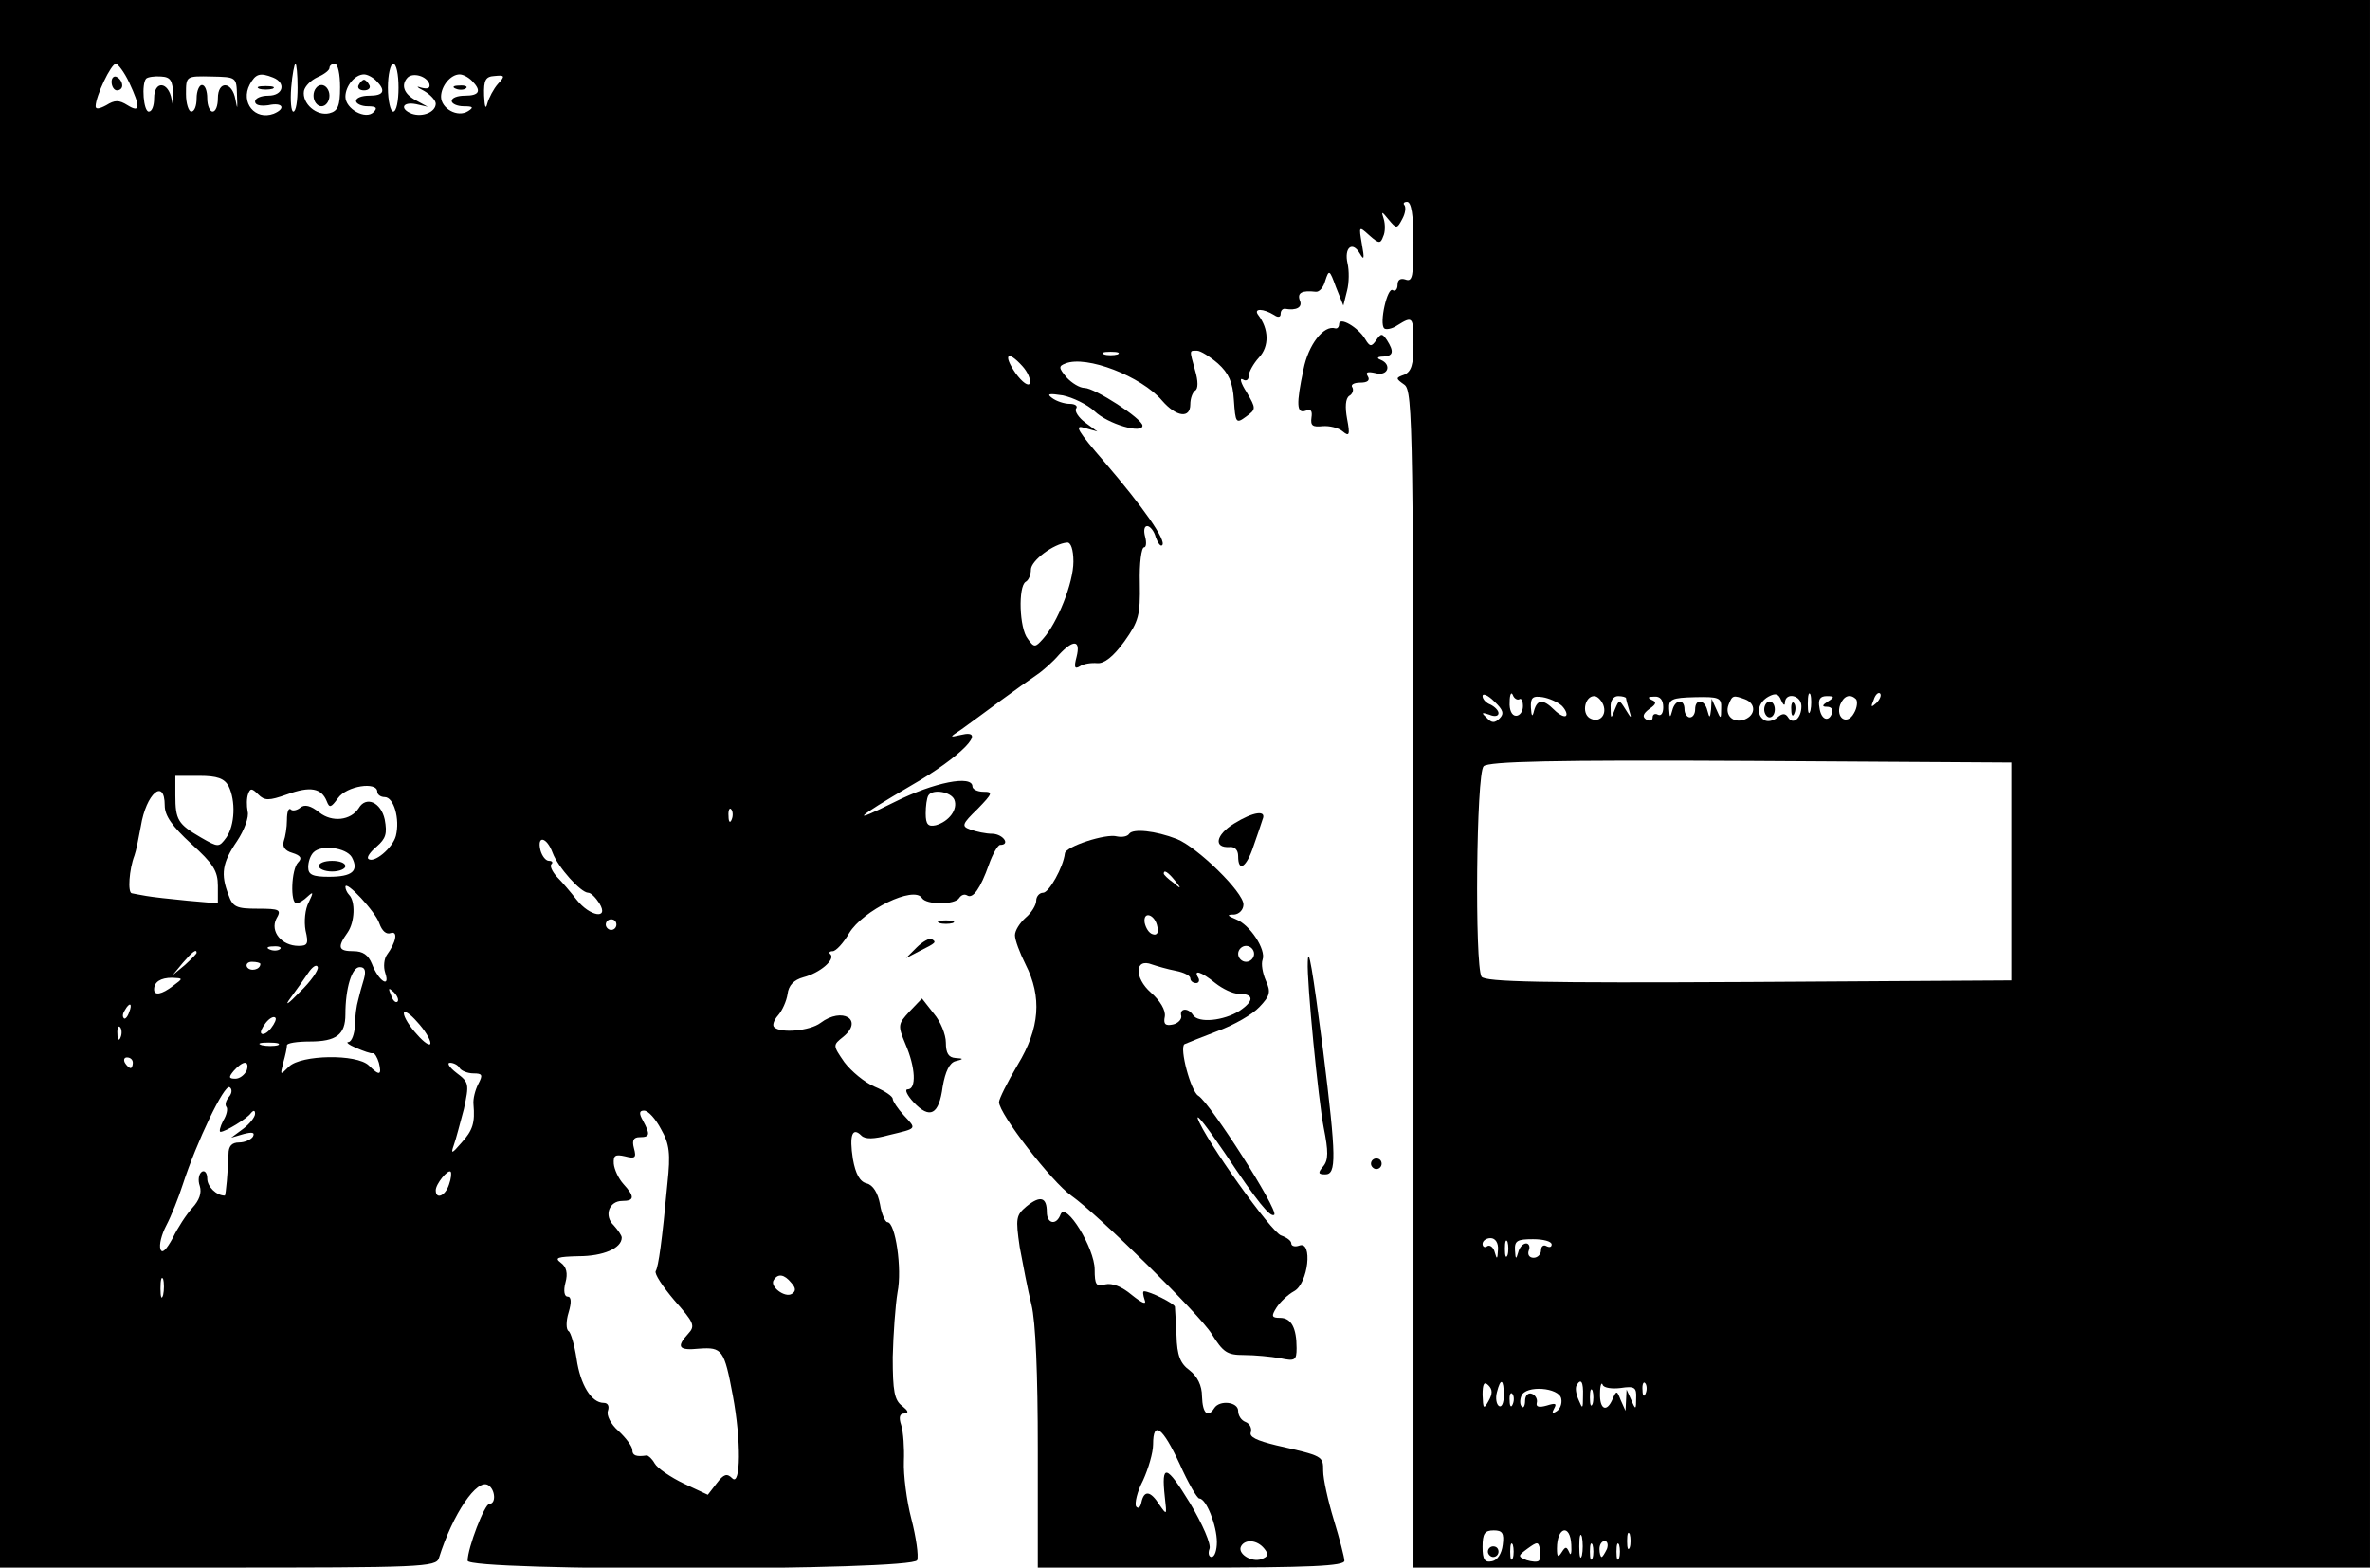 <?xml version="1.0" standalone="no"?>
<!DOCTYPE svg PUBLIC "-//W3C//DTD SVG 20010904//EN"
 "http://www.w3.org/TR/2001/REC-SVG-20010904/DTD/svg10.dtd">
<svg version="1.0" xmlns="http://www.w3.org/2000/svg"
 width="446pt" height="295pt" viewBox="0 0 446 295"
 preserveAspectRatio="xMidYMid meet">

<g transform="translate(0,295) scale(0.1,-0.1)"
fill="#000000" stroke="none">
<path d="M0 1475 l0 -1475 410 0 c382 0 411 1 416 18 26 83 72 151 93 137 13
-8 15 -35 2 -35 -9 0 -41 -83 -41 -107 0 -20 838 -19 846 1 3 8 -2 43 -11 78
-9 34 -15 83 -14 108 1 25 -1 55 -5 68 -5 15 -3 22 6 22 9 1 7 5 -4 14 -15 11
-18 28 -18 92 1 43 5 98 9 122 9 44 -4 132 -19 132 -4 0 -11 15 -14 34 -4 21
-13 36 -25 39 -13 3 -21 18 -26 46 -7 45 -1 61 16 44 7 -7 23 -7 52 1 54 13
52 11 28 37 -12 13 -21 27 -21 31 0 5 -15 15 -34 23 -19 8 -44 29 -57 46 -22
32 -22 32 -2 48 39 32 -2 57 -43 26 -20 -15 -75 -20 -87 -8 -4 3 -1 13 7 22 8
9 16 27 18 40 2 17 12 27 30 32 31 8 60 33 51 43 -4 3 -2 6 4 6 6 0 20 15 31
34 26 43 122 90 137 66 8 -13 62 -13 70 0 4 6 10 8 15 5 11 -7 25 13 41 58 7
20 17 37 21 37 20 0 6 20 -14 21 -13 0 -31 4 -42 8 -17 6 -16 10 14 39 28 29
29 32 11 32 -12 0 -21 5 -21 10 0 22 -72 8 -146 -29 -88 -44 -75 -31 31 31 94
54 146 108 93 95 -22 -5 -22 -5 2 11 13 9 45 33 71 52 26 19 58 42 70 50 12 8
31 25 42 38 27 29 41 28 33 -4 -5 -19 -4 -24 6 -18 7 5 22 7 33 6 13 -1 30 12
51 41 27 38 30 49 29 110 -1 37 3 67 8 67 4 0 5 9 2 20 -3 11 -2 20 4 20 5 0
13 -9 16 -21 4 -11 9 -18 12 -15 9 8 -36 72 -108 156 -51 59 -58 71 -39 65
l25 -7 -23 17 c-12 9 -20 21 -17 26 4 5 -2 9 -12 9 -10 0 -25 5 -33 11 -11 8
-6 9 20 5 19 -4 46 -17 60 -30 25 -24 90 -43 90 -27 0 13 -90 71 -109 71 -9 0
-24 9 -34 20 -15 18 -15 21 -2 26 39 16 143 -24 182 -70 27 -31 53 -34 53 -7
0 11 4 22 9 26 6 3 6 18 0 38 -11 40 -11 37 4 37 6 0 24 -11 39 -24 20 -18 28
-35 30 -69 3 -43 4 -45 23 -31 19 14 19 15 1 46 -11 17 -14 28 -7 24 6 -4 11
-1 11 7 0 7 9 23 19 34 20 21 19 54 -1 80 -10 13 9 13 30 0 7 -5 12 -4 12 2 0
6 3 10 8 10 22 -4 34 3 28 16 -5 14 4 19 30 16 7 -1 15 9 18 21 7 21 8 21 20
-12 l14 -35 7 28 c4 15 4 38 1 51 -7 30 9 43 23 19 8 -14 9 -10 4 17 -6 35 -6
35 14 17 18 -16 21 -16 26 -2 4 8 4 23 1 33 -5 15 -4 15 9 -1 15 -18 16 -18
26 1 6 11 7 22 4 26 -3 3 -1 6 5 6 8 0 12 -25 12 -76 0 -64 -2 -75 -15 -70 -9
3 -15 0 -15 -10 0 -8 -4 -13 -9 -10 -10 7 -26 -63 -16 -72 3 -3 15 -1 25 6 29
18 30 16 30 -37 0 -37 -4 -50 -17 -56 -17 -6 -17 -7 0 -19 16 -12 17 -77 17
-1120 l0 -1106 900 0 900 0 0 1475 0 1475 -2230 0 -2230 0 0 -1475z m243 1320
c22 -47 21 -58 -3 -43 -16 10 -24 10 -40 0 -13 -7 -20 -8 -20 -2 0 19 29 80
38 80 4 0 16 -16 25 -35z m317 -10 c0 -25 -3 -45 -8 -45 -4 0 -6 20 -4 45 2
25 6 45 8 45 2 0 4 -20 4 -45z m80 1 c0 -35 -4 -45 -20 -49 -24 -6 -52 18 -48
42 2 9 13 20 26 26 12 5 22 13 22 17 0 5 5 8 10 8 6 0 10 -20 10 -44z m110 -1
c0 -25 -4 -45 -10 -45 -5 0 -10 20 -10 45 0 25 5 45 10 45 6 0 10 -20 10 -45z
m-424 -15 c1 -26 1 -28 -3 -7 -6 34 -33 36 -33 2 0 -14 -4 -25 -10 -25 -10 0
-14 52 -5 62 3 3 16 5 28 4 18 -1 22 -7 23 -36z m120 0 c1 -26 1 -28 -3 -7 -6
34 -33 36 -33 2 0 -14 -4 -25 -10 -25 -5 0 -10 11 -10 25 0 14 -4 25 -10 25
-5 0 -10 -11 -10 -25 0 -14 -4 -25 -10 -25 -5 0 -10 15 -10 33 0 34 0 34 48
33 47 -1 47 -1 48 -36z m68 34 c25 -10 19 -34 -9 -34 -14 0 -25 -5 -25 -11 0
-7 10 -9 25 -7 27 6 34 -6 10 -16 -35 -13 -63 21 -45 55 11 20 19 23 44 13z
m194 -6 c19 -19 14 -28 -13 -28 -14 0 -25 -4 -25 -10 0 -5 10 -10 22 -10 16 0
19 -3 11 -11 -15 -15 -53 6 -53 29 0 20 18 42 35 42 6 0 16 -5 23 -12z m100
-6 c2 -8 -3 -10 -15 -7 -11 4 -9 1 5 -6 12 -7 22 -18 22 -24 0 -16 -25 -26
-45 -19 -23 9 -18 23 8 18 l22 -5 -22 12 c-23 12 -29 29 -16 43 10 10 36 3 41
-12z m80 6 c19 -19 14 -28 -13 -28 -14 0 -25 -4 -25 -10 0 -5 10 -10 23 -10
17 0 19 -2 8 -9 -20 -13 -51 5 -51 27 0 20 18 42 35 42 6 0 16 -5 23 -12z m49
-6 c-8 -9 -17 -26 -20 -37 -3 -12 -5 -6 -6 15 -1 30 3 36 20 37 19 2 20 0 6
-15z m1166 -509 c-7 -2 -19 -2 -25 0 -7 3 -2 5 12 5 14 0 19 -2 13 -5z m-179
-22 c10 -11 16 -25 14 -32 -2 -7 -14 1 -27 19 -24 35 -15 44 13 13z m96 -368
c0 -40 -30 -115 -57 -145 -15 -17 -17 -17 -29 0 -16 20 -18 98 -4 107 6 3 10
14 10 23 0 17 43 49 68 51 7 1 12 -13 12 -36z m802 -295 c-9 -9 -15 -9 -24 1
-11 10 -10 11 5 6 9 -4 17 -3 17 3 0 5 -7 12 -15 16 -8 3 -15 10 -15 16 0 6
10 2 22 -10 17 -16 19 -23 10 -32z m37 36 c4 3 7 -3 7 -13 0 -10 -6 -18 -13
-18 -8 0 -13 11 -12 26 0 14 3 20 6 13 2 -6 8 -10 12 -8z m500 -6 c1 20 31 14
31 -7 0 -23 -16 -36 -25 -21 -5 8 -11 8 -20 0 -8 -7 -19 -9 -25 -5 -16 10 -12
33 8 44 13 7 19 6 24 -7 4 -9 7 -11 7 -4z m48 -15 c-3 -10 -5 -4 -5 12 0 17 2
24 5 18 2 -7 2 -21 0 -30z m124 14 c-10 -9 -11 -8 -5 6 3 10 9 15 12 12 3 -3
0 -11 -7 -18z m-592 -5 c7 -7 11 -16 8 -19 -3 -3 -13 2 -22 11 -21 21 -32 20
-38 -1 -3 -13 -5 -12 -6 5 -1 19 3 23 22 20 12 -2 28 -9 36 -16z m78 2 c8 -20
-8 -36 -26 -25 -15 10 -8 41 9 41 6 0 13 -7 17 -16z m43 12 c0 -2 3 -13 6 -23
5 -16 4 -16 -7 2 -12 19 -12 19 -20 0 -7 -19 -8 -18 -8 3 -1 13 5 22 14 22 8
0 15 -2 15 -4z m70 -17 c0 -11 -4 -17 -10 -14 -5 3 -10 1 -10 -5 0 -6 -5 -8
-12 -4 -8 5 -6 11 6 20 13 9 14 13 4 17 -8 4 -7 6 5 6 11 1 17 -6 17 -20z
m109 -2 c0 -21 -1 -21 -9 -2 l-9 20 -1 -20 c-2 -17 -3 -17 -7 -2 -5 21 -23 23
-23 2 0 -8 -4 -15 -10 -15 -5 0 -10 7 -10 15 0 21 -18 19 -23 -2 -4 -15 -5
-14 -6 3 -1 18 5 21 49 22 45 1 50 -1 49 -21z m45 17 c21 -8 20 -30 -1 -38
-21 -8 -38 8 -30 28 7 18 9 18 31 10z m156 -4 c-11 -7 -12 -10 -2 -10 8 0 12
-5 10 -11 -6 -19 -21 -14 -24 9 -3 16 1 22 14 22 14 0 15 -2 2 -10z m53 4 c3
-4 2 -16 -4 -26 -13 -24 -35 -9 -26 16 7 17 19 21 30 10z m292 -324 l0 -205
-494 -3 c-389 -2 -496 0 -503 10 -13 22 -10 382 4 396 9 9 129 12 503 10 l490
-3 0 -205z m-3355 161 c14 -28 12 -74 -4 -97 -14 -19 -15 -19 -48 0 -43 25
-48 33 -48 79 l0 37 45 0 c34 0 47 -5 55 -19z m110 -16 c44 16 65 12 75 -13 5
-13 8 -12 21 6 16 23 74 32 74 12 0 -5 6 -10 14 -10 17 0 29 -41 21 -73 -6
-23 -42 -53 -52 -43 -3 3 4 13 16 23 17 15 20 24 15 51 -7 32 -35 45 -49 21
-15 -23 -50 -27 -74 -8 -16 13 -28 16 -36 9 -6 -5 -15 -7 -18 -3 -4 3 -7 -5
-7 -20 0 -14 -3 -32 -6 -40 -3 -10 2 -18 16 -22 16 -5 19 -10 11 -18 -13 -13
-15 -77 -3 -77 4 0 14 6 21 13 11 10 11 8 2 -11 -7 -13 -9 -36 -6 -53 6 -25 4
-29 -13 -29 -32 0 -54 27 -42 51 10 17 7 19 -35 19 -40 0 -47 3 -55 26 -15 39
-12 60 16 101 14 21 23 46 20 56 -2 11 -2 25 1 33 4 11 7 11 19 -1 12 -12 20
-12 54 0z m-230 -21 c0 -19 14 -39 50 -72 41 -37 50 -51 50 -79 l0 -33 -57 5
c-32 3 -67 7 -78 9 -11 2 -23 4 -27 5 -8 1 -5 45 5 71 3 8 8 33 12 55 10 62
45 92 45 39z m1486 11 c7 -18 -10 -41 -35 -48 -14 -3 -19 1 -19 22 0 14 2 29
5 34 8 13 43 7 49 -8z m-419 -37 c-3 -8 -6 -5 -6 6 -1 11 2 17 5 13 3 -3 4
-12 1 -19z m-337 -63 c10 -27 53 -75 67 -75 5 0 14 -9 21 -20 19 -31 -18 -25
-43 7 -11 14 -27 33 -37 43 -9 10 -14 21 -10 24 3 3 1 6 -5 6 -6 0 -13 9 -16
20 -7 29 12 25 23 -5z m-378 -8 c14 -26 1 -37 -43 -37 -31 0 -39 4 -39 18 0
10 4 22 10 28 15 15 61 9 72 -9z m52 -125 c5 -14 13 -21 21 -18 15 5 10 -18
-7 -41 -5 -7 -7 -22 -3 -34 10 -30 -13 -15 -25 17 -7 17 -17 24 -35 24 -28 0
-31 7 -11 35 14 20 15 59 3 71 -4 4 -7 11 -7 15 0 14 57 -47 64 -69z m446 -2
c0 -5 -4 -10 -10 -10 -5 0 -10 5 -10 10 0 6 5 10 10 10 6 0 10 -4 10 -10z
m-633 -46 c-3 -3 -12 -4 -19 -1 -8 3 -5 6 6 6 11 1 17 -2 13 -5z m-157 -7 c0
-2 -10 -12 -22 -23 l-23 -19 19 23 c18 21 26 27 26 19z m120 -21 c0 -11 -19
-15 -25 -6 -3 5 1 10 9 10 9 0 16 -2 16 -4z m74 -53 c-22 -23 -29 -27 -18 -12
11 15 26 36 34 48 8 12 16 17 18 11 2 -5 -13 -27 -34 -47z m121 25 c-4 -13 -9
-31 -11 -40 -3 -10 -6 -31 -6 -48 -1 -16 -6 -30 -12 -31 -6 0 0 -5 14 -11 14
-6 28 -11 31 -10 4 1 9 -8 12 -18 6 -24 1 -25 -19 -5 -23 22 -127 20 -150 -2
-17 -17 -17 -17 -11 7 4 14 7 28 7 33 0 4 19 7 43 7 50 0 67 13 67 51 0 49 12
89 27 89 10 0 12 -7 8 -22z m-359 -13 c-22 -17 -36 -19 -36 -7 0 14 12 22 34
22 21 -1 21 -1 2 -15z m422 -30 c-3 -3 -9 2 -12 12 -6 14 -5 15 5 6 7 -7 10
-15 7 -18z m-505 -20 c-3 -9 -8 -14 -10 -11 -3 3 -2 9 2 15 9 16 15 13 8 -4z
m567 -58 c0 -7 -12 1 -25 16 -14 15 -25 33 -25 40 0 7 12 -1 25 -16 14 -15 25
-33 25 -40z m-300 28 c-7 -9 -15 -13 -18 -10 -3 2 1 11 8 20 7 9 15 13 18 10
3 -2 -1 -11 -8 -20z m-283 -17 c-3 -8 -6 -5 -6 6 -1 11 2 17 5 13 3 -3 4 -12
1 -19z m296 -15 c-7 -2 -21 -2 -30 0 -10 3 -4 5 12 5 17 0 24 -2 18 -5z m-273
-33 c0 -5 -2 -10 -4 -10 -3 0 -8 5 -11 10 -3 6 -1 10 4 10 6 0 11 -4 11 -10z
m214 -15 c-4 -8 -13 -15 -21 -15 -13 0 -13 3 -3 15 7 8 16 15 21 15 5 0 6 -7
3 -15z m401 5 c3 -5 15 -10 26 -10 17 0 18 -3 9 -20 -6 -12 -10 -28 -9 -38 3
-35 -1 -49 -23 -73 -18 -21 -20 -21 -14 -4 4 11 12 42 19 68 10 47 10 50 -14
68 -13 10 -19 19 -12 19 6 0 15 -4 18 -10z m-434 -54 c-6 -7 -8 -15 -5 -19 3
-3 1 -15 -6 -26 -6 -12 -8 -21 -5 -21 9 0 50 25 57 35 5 6 8 6 8 -1 0 -6 -10
-19 -22 -28 l-23 -17 24 7 c16 4 21 3 17 -5 -4 -6 -16 -11 -26 -11 -14 0 -20
-7 -20 -22 -1 -31 -5 -78 -7 -78 -16 0 -33 17 -33 32 0 11 -5 16 -10 13 -6 -4
-8 -16 -4 -27 4 -13 -1 -27 -14 -41 -11 -12 -28 -38 -37 -57 -12 -22 -20 -30
-23 -21 -3 8 2 28 11 45 9 17 23 52 31 77 26 80 78 189 88 183 5 -3 5 -11 -1
-18z m813 -61 c16 -28 18 -46 12 -102 -10 -108 -17 -157 -22 -165 -3 -5 13
-29 35 -55 37 -42 40 -48 26 -63 -23 -25 -18 -32 21 -28 43 3 47 -2 63 -88 16
-85 15 -172 -1 -156 -10 10 -16 8 -29 -9 l-17 -22 -45 21 c-25 12 -50 29 -55
38 -5 9 -12 15 -15 15 -20 -3 -27 0 -27 10 0 7 -12 23 -26 36 -15 13 -23 30
-20 38 3 9 0 15 -8 15 -23 0 -44 34 -51 83 -4 26 -11 50 -15 52 -5 3 -5 19 0
35 6 20 5 30 -2 30 -6 0 -8 11 -4 26 5 18 2 30 -9 38 -12 9 -6 11 34 12 46 0
81 15 81 35 0 4 -7 14 -15 23 -19 18 -9 46 16 46 23 0 24 8 2 32 -9 10 -17 27
-18 38 -1 16 3 18 21 14 19 -5 22 -3 17 15 -4 15 -1 21 11 21 19 0 20 5 6 31
-8 14 -7 19 2 19 8 0 22 -16 32 -35z m-399 -104 c-7 -22 -25 -29 -25 -11 0 12
23 40 28 35 2 -2 1 -13 -3 -24z m1974 -123 c-1 -18 -2 -19 -6 -5 -2 9 -9 15
-14 12 -5 -4 -9 -1 -9 4 0 6 7 11 15 11 9 0 15 -9 14 -22z m18 -10 c-3 -7 -5
-2 -5 12 0 14 2 19 5 13 2 -7 2 -19 0 -25z m83 20 c0 -5 -4 -6 -10 -3 -5 3
-10 0 -10 -8 0 -7 -6 -14 -14 -14 -8 0 -12 6 -9 14 3 7 0 13 -5 13 -6 0 -13
-8 -15 -17 -4 -14 -5 -13 -6 4 -1 18 4 21 34 21 19 0 35 -4 35 -10z m-2613
-95 c-3 -10 -5 -4 -5 12 0 17 2 24 5 18 2 -7 2 -21 0 -30z m1182 23 c9 -10 9
-16 1 -21 -13 -8 -42 14 -34 26 8 13 20 11 33 -5z m1312 -223 c-9 -16 -10 -14
-11 12 0 21 3 26 11 18 8 -8 8 -16 0 -30z m29 11 c0 -14 -4 -23 -9 -20 -5 3
-7 15 -4 26 7 28 13 25 13 -6z m149 -1 c0 -25 -1 -25 -8 -8 -5 11 -7 23 -4 28
8 14 13 7 12 -20z m71 15 c26 4 30 1 29 -19 0 -22 -1 -23 -9 -4 l-9 20 -1 -20
-1 -20 -9 20 c-7 18 -8 19 -15 3 -11 -27 -25 -21 -24 10 0 15 3 22 5 16 2 -6
18 -8 34 -6z m47 -10 c-3 -8 -6 -5 -6 6 -1 11 2 17 5 13 3 -3 4 -12 1 -19z
m-159 -10 c2 -9 -2 -20 -9 -24 -8 -5 -9 -3 -4 6 5 9 2 10 -14 5 -14 -4 -21 -3
-19 5 2 7 -3 15 -9 17 -7 3 -13 -3 -13 -13 0 -9 -3 -15 -6 -11 -4 3 -4 13 -1
20 8 21 71 16 75 -5z m59 -10 c-3 -7 -5 -2 -5 12 0 14 2 19 5 13 2 -7 2 -19 0
-25z m-150 0 c-3 -8 -6 -5 -6 6 -1 11 2 17 5 13 3 -3 4 -12 1 -19z m-19 -265
c-2 -17 -10 -29 -20 -31 -14 -3 -18 3 -18 27 0 25 4 31 21 31 16 0 20 -5 17
-27z m129 0 c1 -16 -1 -22 -4 -14 -5 11 -7 11 -14 0 -7 -11 -9 -9 -9 7 0 41
25 47 27 7z m20 -20 c-3 -10 -5 -2 -5 17 0 19 2 27 5 18 2 -10 2 -26 0 -35z
m90 15 c-3 -7 -5 -2 -5 12 0 14 2 19 5 13 2 -7 2 -19 0 -25z m-220 -20 c-3 -7
-5 -2 -5 12 0 14 2 19 5 13 2 -7 2 -19 0 -25z m49 -5 c-3 -3 -13 -2 -23 1 -17
7 -17 8 2 22 18 13 20 13 23 -1 2 -9 1 -19 -2 -22z m101 5 c-3 -7 -5 -2 -5 12
0 14 2 19 5 13 2 -7 2 -19 0 -25z m27 17 c-4 -8 -8 -15 -10 -15 -2 0 -4 7 -4
15 0 8 4 15 10 15 5 0 7 -7 4 -15z m23 -17 c-3 -7 -5 -2 -5 12 0 14 2 19 5 13
2 -7 2 -19 0 -25z"/>
<path d="M210 2796 c0 -9 5 -16 10 -16 6 0 10 4 10 9 0 6 -4 13 -10 16 -5 3
-10 -1 -10 -9z"/>
<path d="M590 2770 c0 -11 7 -20 15 -20 8 0 15 9 15 20 0 11 -7 20 -15 20 -8
0 -15 -9 -15 -20z"/>
<path d="M488 2783 c6 -2 18 -2 25 0 6 3 1 5 -13 5 -14 0 -19 -2 -12 -5z"/>
<path d="M675 2790 c-3 -5 1 -10 10 -10 9 0 13 5 10 10 -3 6 -8 10 -10 10 -2
0 -7 -4 -10 -10z"/>
<path d="M858 2783 c7 -3 16 -2 19 1 4 3 -2 6 -13 5 -11 0 -14 -3 -6 -6z"/>
<path d="M3320 1615 c0 -8 5 -15 10 -15 6 0 10 7 10 15 0 8 -4 15 -10 15 -5 0
-10 -7 -10 -15z"/>
<path d="M3371 1614 c0 -11 3 -14 6 -6 3 7 2 16 -1 19 -3 4 -6 -2 -5 -13z"/>
<path d="M600 1320 c0 -5 11 -10 25 -10 14 0 25 5 25 10 0 6 -11 10 -25 10
-14 0 -25 -4 -25 -10z"/>
<path d="M2800 30 c0 -5 5 -10 10 -10 6 0 10 5 10 10 0 6 -4 10 -10 10 -5 0
-10 -4 -10 -10z"/>
<path d="M2520 2340 c0 -5 -3 -9 -7 -8 -22 7 -51 -31 -60 -77 -14 -66 -13 -84
4 -78 10 4 13 0 11 -13 -2 -15 2 -18 21 -16 13 1 30 -3 38 -10 12 -10 14 -7 8
24 -4 22 -3 38 4 43 6 3 9 11 6 16 -4 5 3 9 15 9 13 0 19 4 14 12 -5 8 0 9 14
6 24 -7 32 16 10 25 -8 3 -6 6 5 6 19 1 21 9 7 31 -9 13 -11 13 -20 0 -9 -13
-12 -13 -21 2 -13 22 -49 43 -49 28z"/>
<path d="M2322 1400 c-34 -21 -39 -46 -8 -44 10 1 16 -6 16 -17 0 -32 16 -21
29 19 7 20 15 43 17 50 8 18 -17 15 -54 -8z"/>
<path d="M2125 1381 c-3 -5 -13 -7 -23 -5 -20 6 -97 -19 -98 -32 -3 -26 -30
-74 -41 -74 -7 0 -13 -7 -13 -15 0 -8 -9 -23 -20 -32 -11 -10 -20 -24 -20 -33
0 -9 9 -33 20 -55 31 -61 27 -120 -15 -189 -19 -32 -35 -64 -35 -70 0 -22 99
-150 136 -176 51 -36 242 -224 264 -260 22 -35 29 -40 61 -40 20 0 51 -3 68
-6 28 -6 31 -4 31 19 0 38 -10 57 -31 57 -16 0 -17 3 -7 19 7 11 22 25 33 31
27 14 36 96 10 86 -8 -3 -15 -1 -15 4 0 5 -8 11 -19 15 -18 5 -144 182 -157
220 -3 11 19 -18 51 -65 62 -93 86 -122 93 -116 8 9 -121 211 -143 224 -14 8
-36 90 -26 97 4 2 32 13 63 25 30 11 65 31 78 45 20 21 22 28 12 50 -6 14 -9
31 -6 39 7 19 -24 66 -50 76 -17 7 -18 9 -3 9 9 1 17 9 17 19 0 23 -86 107
-125 123 -41 16 -83 20 -90 10z m86 -88 c13 -16 12 -17 -3 -4 -10 7 -18 15
-18 17 0 8 8 3 21 -13z m-33 -87 c3 -11 -1 -17 -9 -14 -7 2 -13 12 -15 22 -3
23 20 15 24 -8z m182 -51 c0 -8 -7 -15 -15 -15 -8 0 -15 7 -15 15 0 8 7 15 15
15 8 0 15 -7 15 -15z m-147 -32 c15 -3 27 -9 27 -14 0 -5 5 -9 11 -9 5 0 7 5
4 10 -10 16 5 12 32 -10 14 -11 33 -20 43 -20 30 0 31 -13 3 -32 -30 -19 -78
-24 -88 -8 -9 14 -26 13 -22 -2 1 -6 -6 -14 -16 -16 -14 -3 -18 1 -15 15 2 12
-9 30 -26 45 -32 28 -31 66 2 53 9 -3 29 -9 45 -12z"/>
<path d="M1768 1213 c6 -2 18 -2 25 0 6 3 1 5 -13 5 -14 0 -19 -2 -12 -5z"/>
<path d="M1725 1167 l-20 -20 25 13 c32 16 33 17 23 23 -4 2 -17 -5 -28 -16z"/>
<path d="M2461 1140 c-2 -37 20 -261 30 -312 9 -45 9 -61 -1 -73 -10 -12 -10
-15 4 -15 21 0 21 31 -4 232 -20 155 -28 201 -29 168z"/>
<path d="M1712 1047 c-22 -24 -23 -26 -8 -62 19 -44 21 -85 4 -85 -6 0 -1 -11
11 -24 31 -33 48 -24 55 29 5 29 13 45 24 48 16 4 16 5 0 6 -13 1 -18 9 -18
29 0 15 -10 40 -23 55 l-22 28 -23 -24z"/>
<path d="M2580 760 c0 -5 5 -10 10 -10 6 0 10 5 10 10 0 6 -4 10 -10 10 -5 0
-10 -4 -10 -10z"/>
<path d="M1932 680 c-20 -17 -21 -22 -13 -77 6 -32 15 -80 22 -108 8 -32 12
-131 12 -272 l0 -223 288 0 c225 0 289 3 289 13 0 6 -9 41 -20 77 -11 36 -20
77 -20 92 0 28 0 28 -88 48 -37 9 -52 16 -48 25 2 7 -2 16 -10 19 -8 3 -14 12
-14 21 0 17 -35 21 -45 5 -12 -19 -22 -10 -23 22 0 21 -9 38 -23 49 -18 13
-24 28 -25 66 -1 26 -3 51 -3 54 -1 6 -47 29 -58 29 -3 0 -2 -7 1 -16 4 -10
-4 -7 -24 9 -19 16 -37 23 -50 20 -17 -5 -20 -1 -20 28 0 40 -54 128 -64 104
-8 -22 -26 -18 -26 4 0 28 -12 32 -38 11z m288 -485 c16 -36 33 -65 37 -65 13
0 33 -51 33 -82 0 -15 -4 -28 -10 -28 -5 0 -7 7 -4 15 4 8 -13 47 -37 87 -44
72 -54 75 -47 11 4 -35 4 -35 -10 -15 -17 27 -29 28 -34 5 -2 -10 -6 -13 -10
-8 -3 6 2 28 13 49 10 22 19 52 19 68 0 46 18 32 50 -37z m159 -159 c9 -11 8
-15 -5 -20 -19 -7 -47 11 -38 25 8 13 30 11 43 -5z"/>
</g>
</svg>

